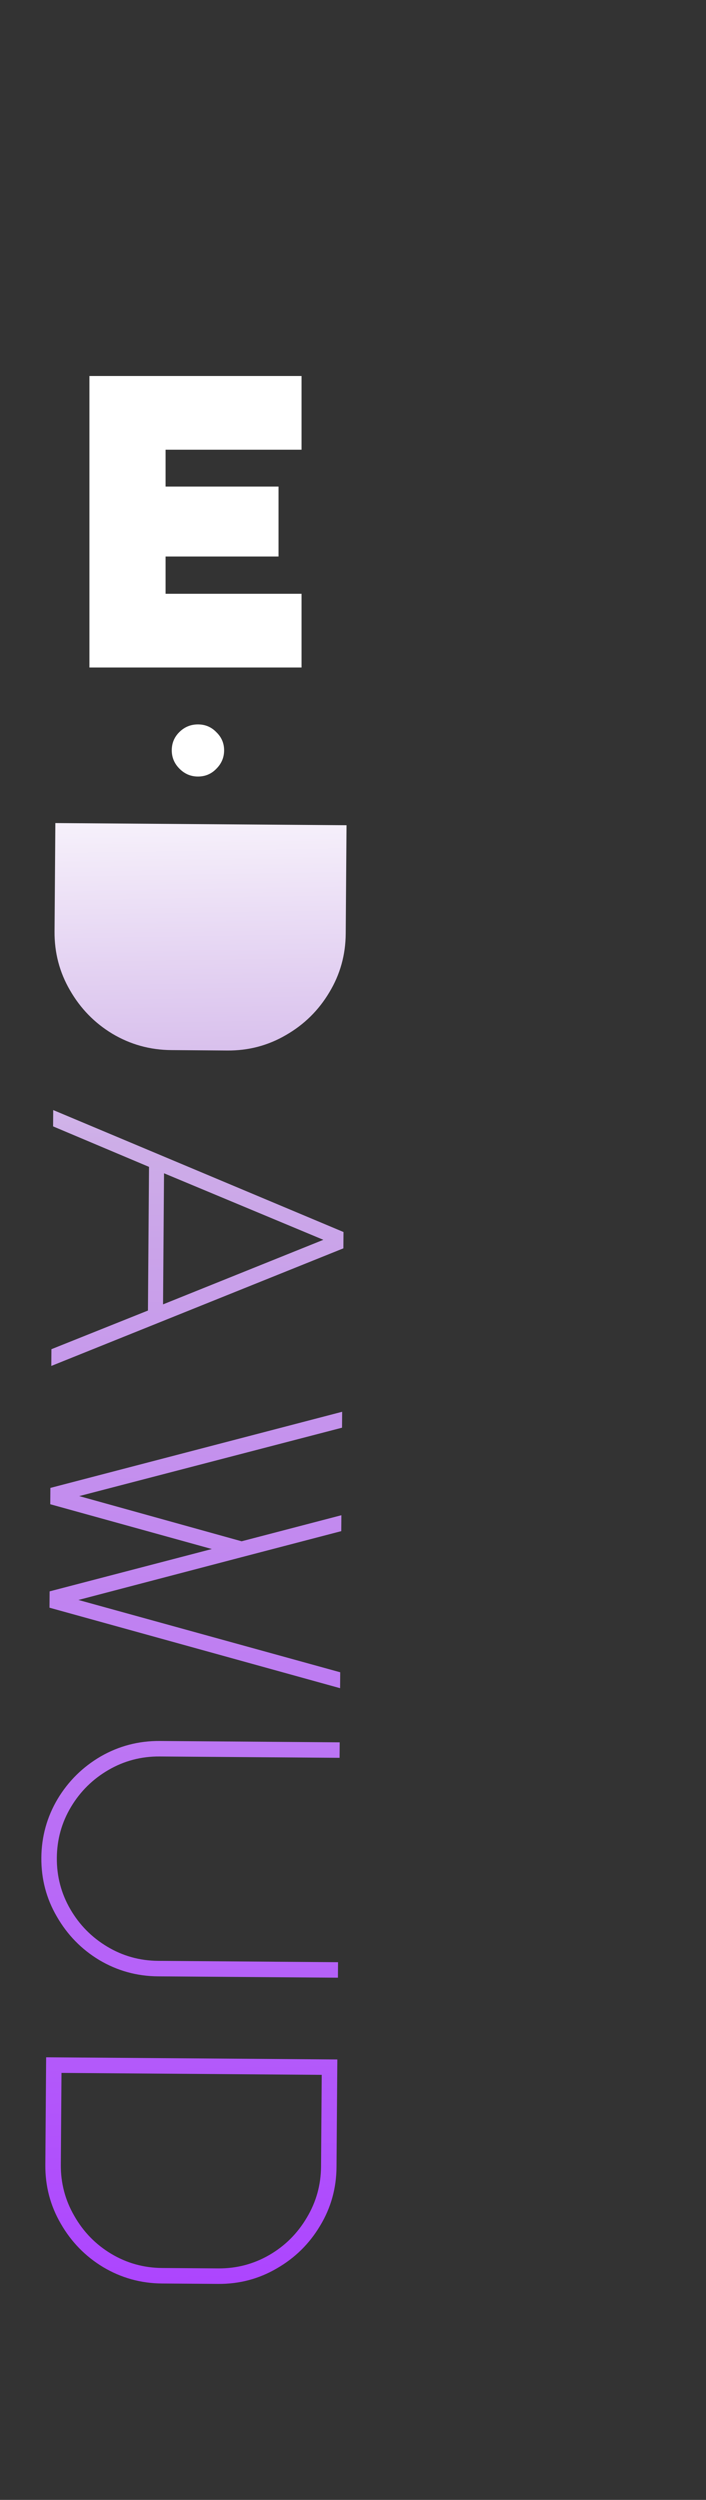 <svg width="54" height="191" viewBox="0 0 54 191" fill="none" xmlns="http://www.w3.org/2000/svg">
<rect x="0" y="0" width="54" height="191" fill="#333333" stroke="none"/>
<g clip-path="url(#clip0_201_2)">
<path d="M4.234 62.885L26.505 63.051L26.443 71.339C26.431 72.96 26.015 74.45 25.194 75.81C24.373 77.19 23.266 78.281 21.873 79.081C20.502 79.881 19.006 80.276 17.384 80.263L13.097 80.231C11.475 80.219 9.974 79.803 8.594 78.982C7.234 78.161 6.155 77.054 5.354 75.662C4.554 74.29 4.16 72.794 4.172 71.172L4.234 62.885ZM26.273 94.13L26.264 95.378L3.924 104.363L3.934 103.083L11.316 100.13L11.398 89.154L4.061 86.06L4.07 84.812L26.273 94.13ZM12.546 89.643L12.471 99.659L24.733 94.726L12.546 89.643ZM26.013 128.984L3.786 122.834L3.795 121.586L16.204 118.351L3.845 114.93L3.854 113.682L26.17 107.865L26.161 109.081L6.058 114.307L18.48 117.76L26.111 115.769L26.102 116.985L18.471 118.976L5.998 122.243L26.022 127.768L26.013 128.984ZM25.982 133.12L25.973 134.304L12.213 134.201C10.805 134.19 9.501 134.533 8.302 135.228C7.102 135.923 6.145 136.865 5.432 138.054C4.719 139.244 4.358 140.542 4.347 141.95C4.337 143.358 4.679 144.662 5.374 145.862C6.069 147.062 7.011 148.018 8.201 148.731C9.39 149.444 10.689 149.806 12.097 149.816L25.856 149.919L25.847 151.103L12.088 151C10.466 150.988 8.966 150.572 7.585 149.751C6.226 148.93 5.146 147.823 4.346 146.43C3.545 145.059 3.151 143.563 3.163 141.941C3.175 140.32 3.592 138.819 4.413 137.439C5.234 136.079 6.33 135 7.701 134.199C9.094 133.399 10.601 133.005 12.222 133.017L25.982 133.12ZM25.739 165.574C25.727 167.196 25.311 168.686 24.49 170.045C23.669 171.426 22.562 172.516 21.169 173.316C19.798 174.117 18.302 174.511 16.68 174.499L12.393 174.467C10.771 174.455 9.27 174.038 7.89 173.217C6.53 172.396 5.451 171.29 4.65 169.897C3.85 168.525 3.456 167.029 3.468 165.408L3.529 157.184L25.801 157.35L25.739 165.574ZM16.689 173.315C18.097 173.325 19.401 172.983 20.601 172.288C21.801 171.593 22.757 170.64 23.47 169.429C24.183 168.24 24.545 166.941 24.556 165.533L24.608 158.526L4.704 158.377L4.652 165.385C4.642 166.793 4.984 168.097 5.679 169.296C6.374 170.518 7.316 171.485 8.505 172.198C9.695 172.911 10.993 173.272 12.401 173.283L16.689 173.315Z" fill="url(#paint0_linear_201_2)"/>
<path d="M6.84 28.728H23.064V34.36H12.664V37.176H21.304V42.52H12.664V45.368H23.064V51H6.84V28.728Z" fill="url(#paint1_linear_201_2)"/>
<path d="M13.138 57.328C13.138 56.785 13.329 56.323 13.71 55.942C14.106 55.546 14.583 55.348 15.14 55.348C15.697 55.348 16.167 55.546 16.548 55.942C16.944 56.323 17.142 56.785 17.142 57.328C17.142 57.871 16.944 58.34 16.548 58.736C16.167 59.132 15.697 59.33 15.14 59.33C14.597 59.33 14.128 59.132 13.732 58.736C13.336 58.34 13.138 57.871 13.138 57.328Z" fill="white"/>
</g>
<defs>
<linearGradient id="paint0_linear_201_2" x1="17" y1="176" x2="15" y2="54.5" gradientUnits="userSpaceOnUse">
<stop stop-color="#AC43FF"/>
<stop offset="0.73" stop-color="#CDADE7"/>
<stop offset="0.975" stop-color="white"/>
</linearGradient>
<linearGradient id="paint1_linear_201_2" x1="18.923" y1="63.927" x2="18.923" y2="24.552" gradientUnits="userSpaceOnUse">
<stop offset="0.448" stop-color="white"/>
<stop offset="0.542" stop-color="white"/>
<stop offset="0.975" stop-color="white"/>
</linearGradient>
<clipPath id="clip0_201_2">
<rect width="54" height="191" fill="white"/>
</clipPath>
</defs>
</svg>
